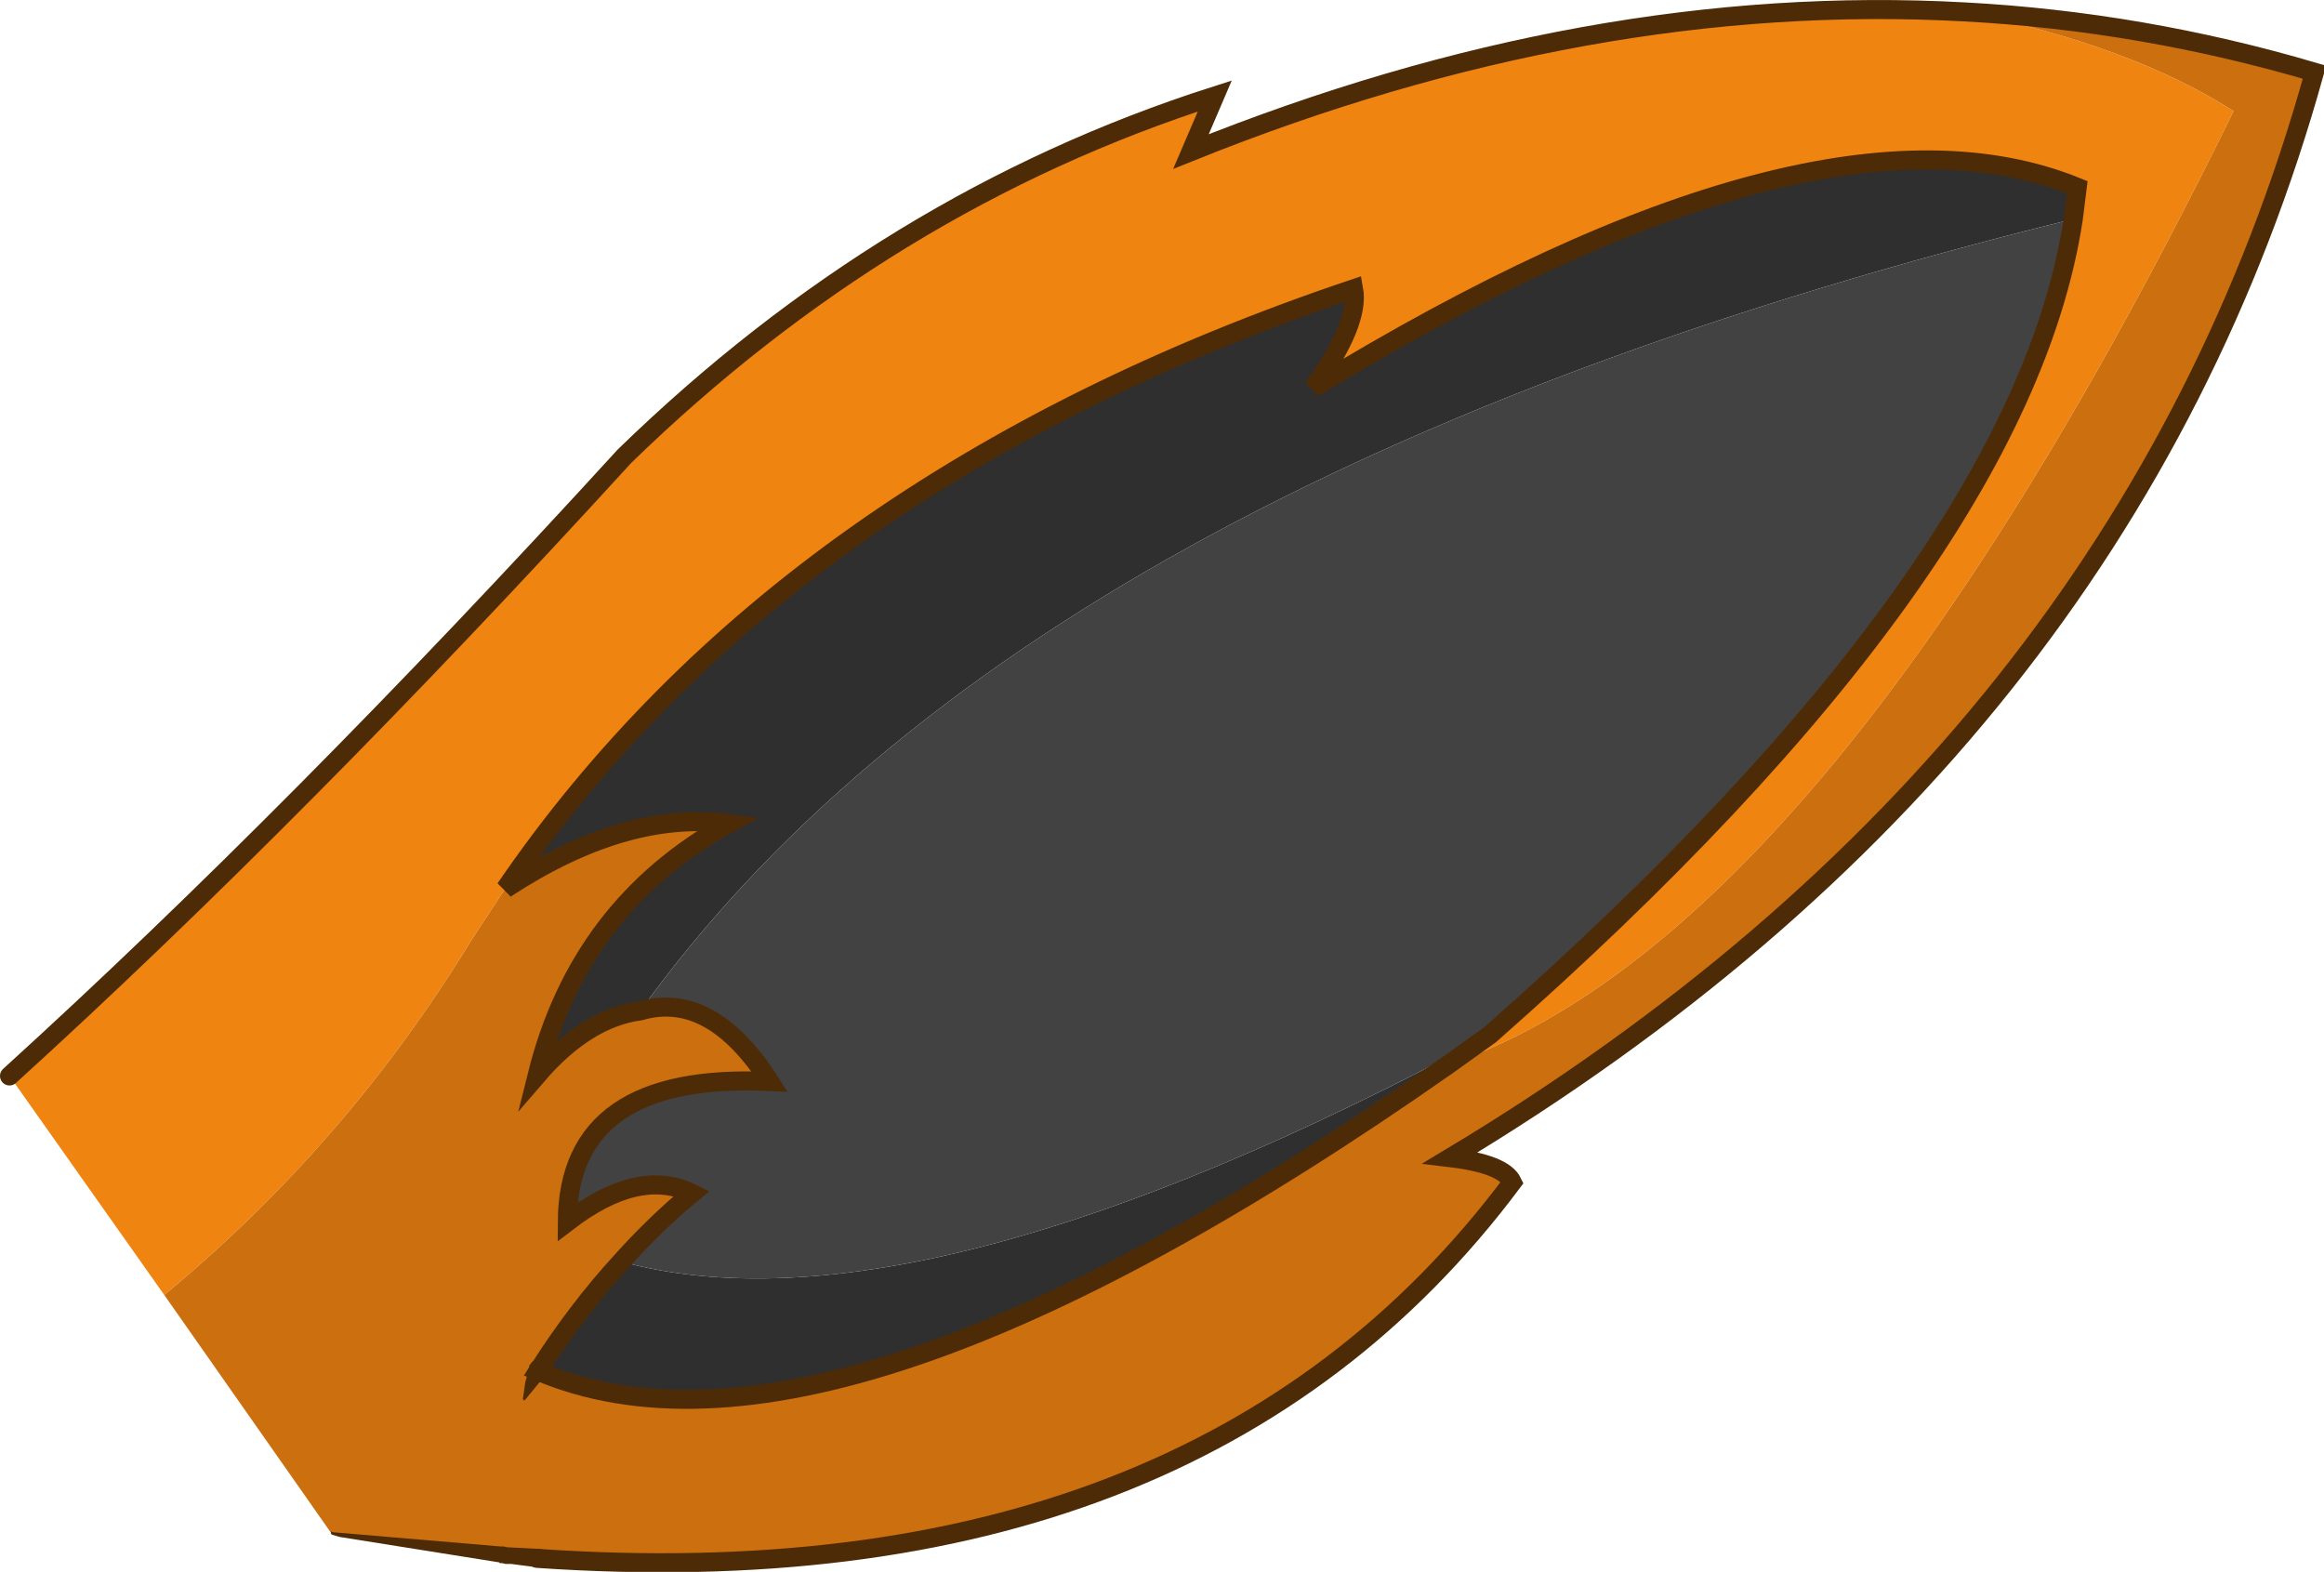 <?xml version="1.0" encoding="UTF-8" standalone="no"?>
<svg xmlns:xlink="http://www.w3.org/1999/xlink" height="99.05px" width="146.45px" xmlns="http://www.w3.org/2000/svg">
  <g transform="matrix(1.0, 0.0, 0.0, 1.0, -0.15, -0.05)">
    <path d="M10.5 81.65 L0.75 67.85 Q18.9 51.35 39.5 28.8 56.05 12.7 76.7 6.1 L75.2 9.6 Q100.3 -0.5 123.95 0.8 134.4 2.9 140.9 7.05 115.45 58.95 91.4 67.15 L94.05 65.25 Q127.45 35.85 130.8 13.85 L131.05 11.85 Q114.6 5.15 82.9 24.5 85.85 20.4 85.45 18.25 49.6 30.3 32.0 56.05 L31.75 56.4 29.85 59.3 Q22.0 72.15 10.5 81.65" fill="#ef8410" fill-rule="evenodd" stroke="none"/>
    <path d="M123.95 0.8 Q135.15 1.4 146.0 4.6 134.1 47.45 91.55 73.0 94.9 73.4 95.45 74.55 75.6 101.1 34.0 98.25 L31.75 98.05 21.6 96.8 21.1 96.7 21.05 96.7 10.5 81.65 Q22.0 72.15 29.85 59.3 L31.75 56.4 32.0 56.05 Q39.55 51.1 46.05 51.95 36.65 57.15 34.0 67.8 37.1 64.2 40.5 63.75 44.95 62.45 48.65 68.2 35.95 67.6 35.9 77.05 40.4 73.6 43.75 75.25 41.45 77.15 39.3 79.55 36.5 82.6 34.05 86.45 52.6 94.35 91.4 67.15 115.45 58.95 140.9 7.05 134.4 2.9 123.95 0.8" fill="#cc6f0f" fill-rule="evenodd" stroke="none"/>
    <path d="M91.4 67.15 Q52.6 94.35 34.05 86.45 36.5 82.6 39.3 79.55 58.05 84.65 94.05 65.25 L91.4 67.15 M40.5 63.75 Q37.1 64.2 34.0 67.8 36.65 57.15 46.05 51.95 39.55 51.1 32.0 56.05 49.6 30.3 85.45 18.25 85.85 20.4 82.9 24.5 114.6 5.15 131.05 11.85 L130.8 13.85 Q64.65 30.15 40.5 63.75" fill="#2f2f2f" fill-rule="evenodd" stroke="none"/>
    <path d="M39.3 79.55 Q41.45 77.15 43.75 75.25 40.4 73.6 35.9 77.05 35.95 67.6 48.65 68.2 44.95 62.45 40.5 63.75 64.65 30.15 130.8 13.85 127.45 35.85 94.05 65.25 58.05 84.65 39.3 79.55" fill="#424242" fill-rule="evenodd" stroke="none"/>
    <path d="M123.95 0.8 Q135.15 1.4 146.0 4.6 134.1 47.45 91.55 73.0 94.9 73.4 95.45 74.55 75.6 101.1 34.0 98.25 M0.75 67.85 Q18.9 51.35 39.5 28.8 56.05 12.7 76.7 6.1 L75.2 9.6 Q100.3 -0.5 123.95 0.8 M91.4 67.15 Q52.6 94.35 34.05 86.45 36.5 82.6 39.3 79.55 41.45 77.15 43.75 75.25 40.4 73.6 35.9 77.05 35.95 67.6 48.65 68.2 44.95 62.45 40.5 63.75 37.1 64.2 34.0 67.8 36.65 57.15 46.05 51.95 39.55 51.1 32.0 56.05 49.6 30.3 85.45 18.25 85.85 20.4 82.9 24.5 114.6 5.15 131.05 11.85 L130.8 13.85 Q127.45 35.85 94.05 65.25 L91.4 67.15" fill="none" stroke="#4d2b06" stroke-linecap="round" stroke-linejoin="miter-clip" stroke-miterlimit="5.0" stroke-width="1.2"/>
    <path d="M34.05 97.65 Q34.7 97.65 34.6 98.3 34.5 98.9 33.9 98.8 L32.35 98.6 32.0 98.6 31.8 98.55 31.65 98.55 31.6 98.5 21.55 96.9 21.05 96.75 21.0 96.65 Q21.0 96.5 21.1 96.6 L31.7 97.5 31.9 97.5 32.1 97.55 34.05 97.65 M33.25 88.25 L33.15 88.3 33.1 88.2 33.25 87.15 33.35 86.8 33.35 86.65 33.4 86.45 33.5 86.2 33.5 86.1 33.7 85.85 34.15 85.65 34.55 85.85 Q35.0 86.3 34.55 86.75 L34.15 87.15 33.25 88.25" fill="#4d2b06" fill-rule="evenodd" stroke="none"/>
  </g>
</svg>
